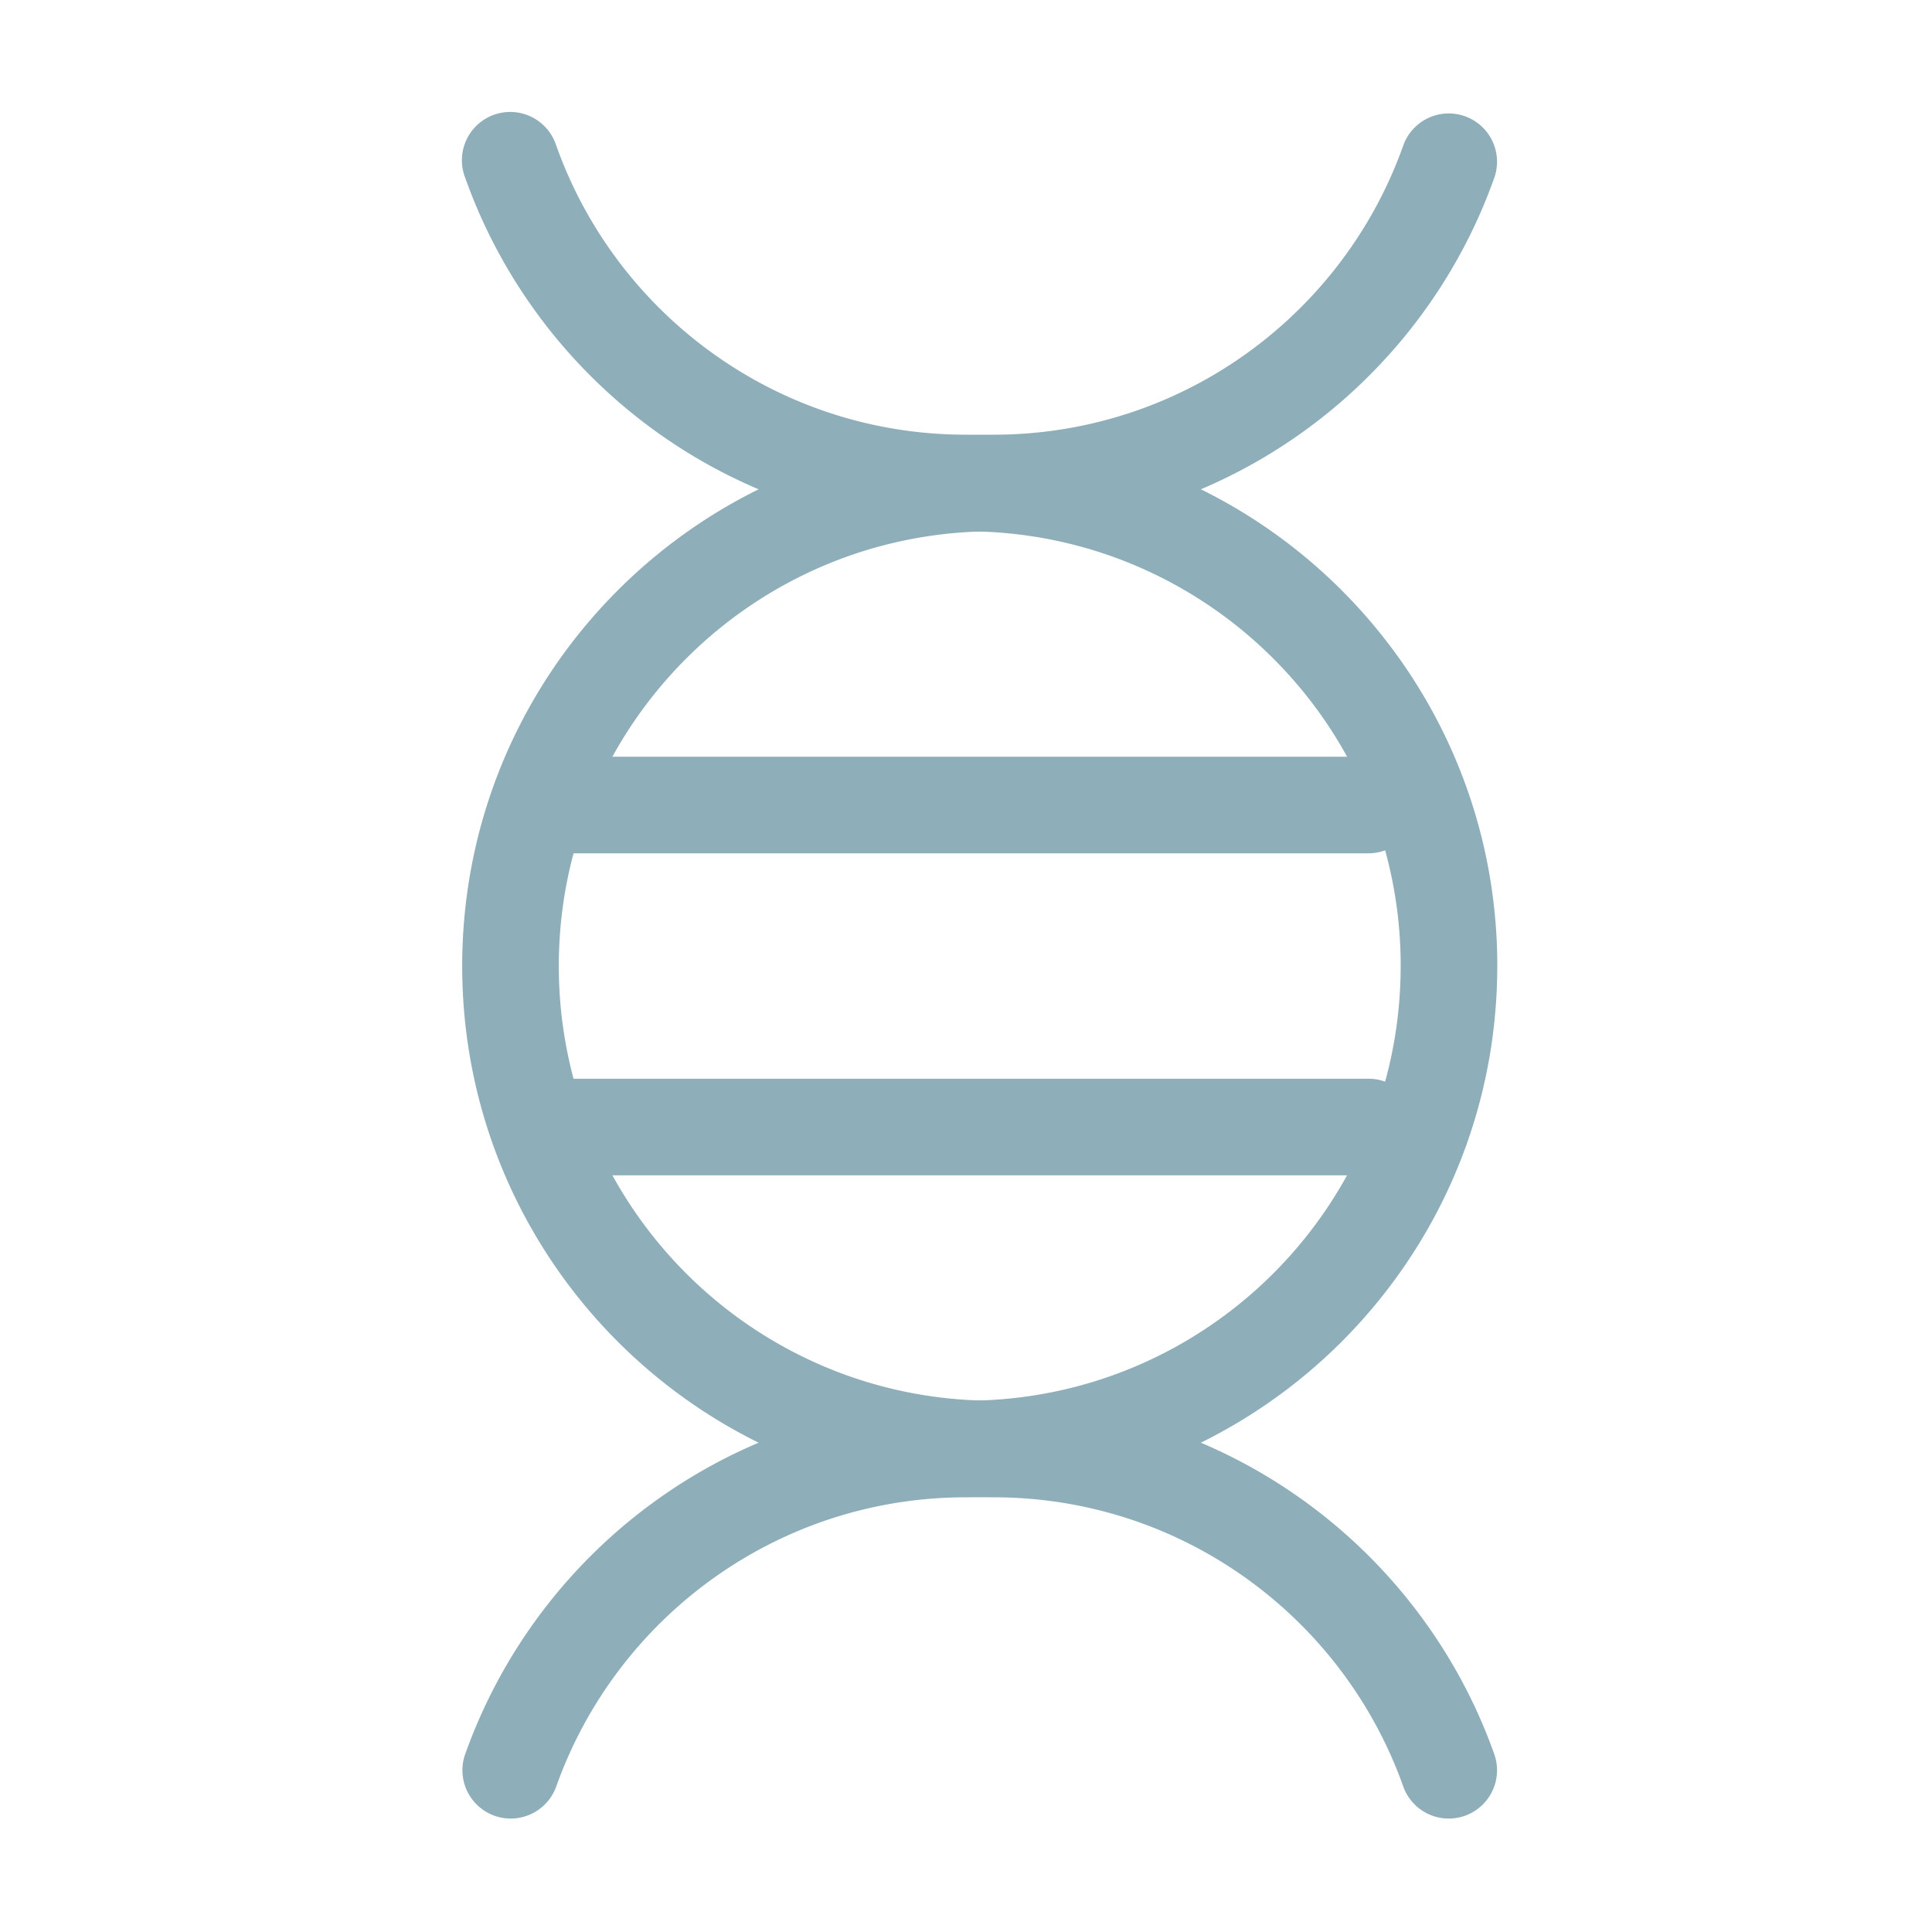 <svg width="60" height="60" fill="none" xmlns="http://www.w3.org/2000/svg"><path d="M17.267 4.5a1.5 1.5 0 10-2.828 1l2.828-1zm-2.828 50a1.5 1.5 0 002.828 1l-2.828-1zM43.499 30c0 7.456-6.043 13.5-13.5 13.5v3c9.113 0 16.5-7.387 16.5-16.5h-3zM30 16.5c7.457 0 13.5 6.044 13.5 13.5h3c0-9.113-7.387-16.5-16.5-16.5v3zm0-3c-5.875 0-10.877-3.754-12.732-9l-2.828 1c2.264 6.406 8.374 11 15.56 11v-3zm-12.732 42c1.855-5.245 6.857-9 12.733-9v-3c-7.187 0-13.297 4.594-15.561 11l2.828 1z" fill="#8EAEBA"/><path d="M43.586 4.5a1.5 1.5 0 012.828 1l-2.828-1zm2.828 50a1.5 1.5 0 01-2.828 1l2.828-1zM17.354 30c0 7.456 6.044 13.5 13.5 13.5v3c-9.113 0-16.5-7.387-16.5-16.5h3zm13.5-13.5c-7.456 0-13.5 6.044-13.5 13.5h-3c0-9.113 7.387-16.5 16.5-16.5v3zm0-3c5.875 0 10.878-3.754 12.732-9l2.828 1c-2.264 6.406-8.374 11-15.56 11v-3zm12.732 42c-1.854-5.245-6.857-9-12.732-9v-3c7.186 0 13.296 4.594 15.56 11l-2.828 1z" fill="#8EAEBA"/><path d="M17.5 25h25m-25 10h25" stroke="#8EAEBA" stroke-width="3" stroke-linecap="round"/></svg>